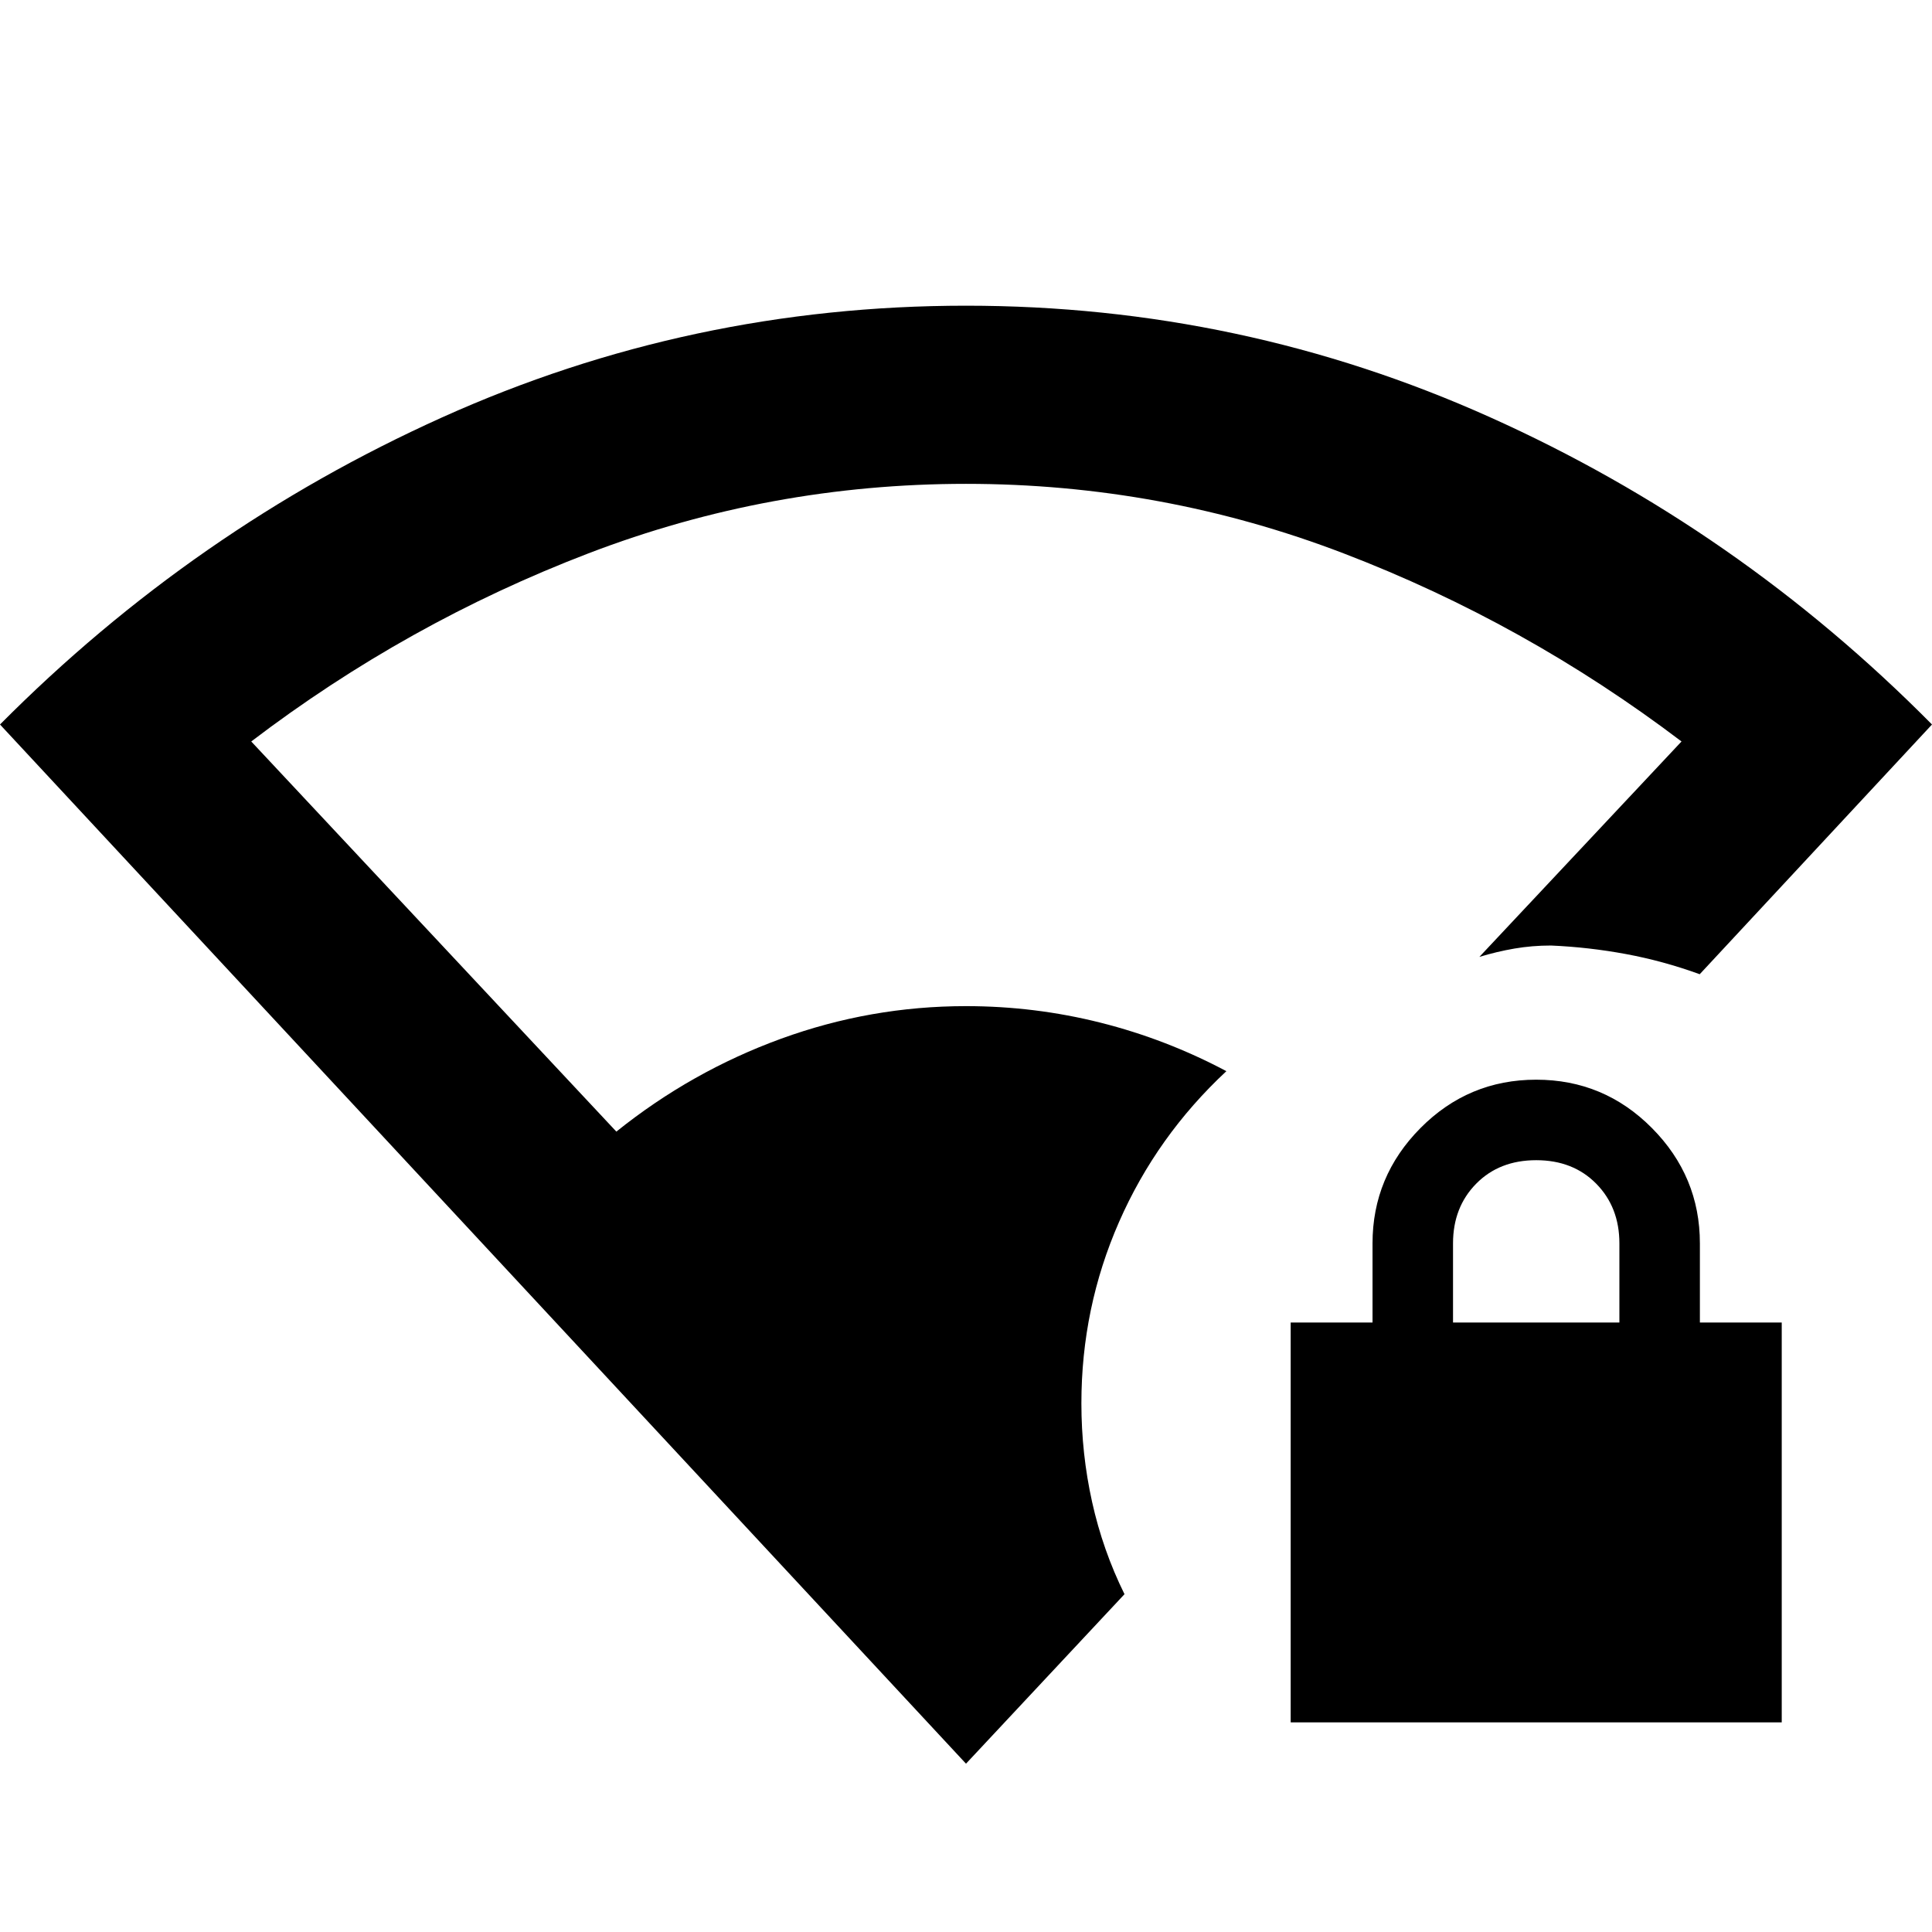 <svg xmlns="http://www.w3.org/2000/svg" height="40" viewBox="0 -960 960 960" width="40"><path d="M480-83.636 0-600q96.435-97.073 219.652-152.587Q342.87-808.102 480-808.102q136.899 0 260.232 55.348Q863.565-697.406 960-600L844.579-475.912q-18.101-6.58-36.608-10.014-18.507-3.435-37.275-4.247-9.421 0-18.182 1.508-8.761 1.507-17.429 4.145l100.451-107.045q-77.725-58.913-167.899-93.464-90.173-34.55-187.637-34.55t-187.637 34.55q-90.174 34.551-167.522 93.464l181.421 193.856q37.318-29.928 81.796-46.138 44.478-16.21 91.942-16.21 34.159 0 66.826 8.217 32.667 8.218 62.551 24.102-34.609 32.246-53.326 74.913-18.717 42.666-18.717 90.13 0 25.015 5.319 49.007 5.319 23.993 16.101 45.834L480-83.636Zm161.333-20.537V-302.84H682v-39.333q0-33.29 23.833-57.312 23.834-24.022 57.5-24.022 33.667 0 57.5 24.022 23.834 24.022 23.834 57.312v39.333h40.666v198.667h-244ZM722-302.84h82.667v-39.333q0-17.957-11.5-29.645-11.5-11.689-29.834-11.689-18.333 0-29.833 11.689Q722-360.13 722-342.173v39.333Z"/></svg>